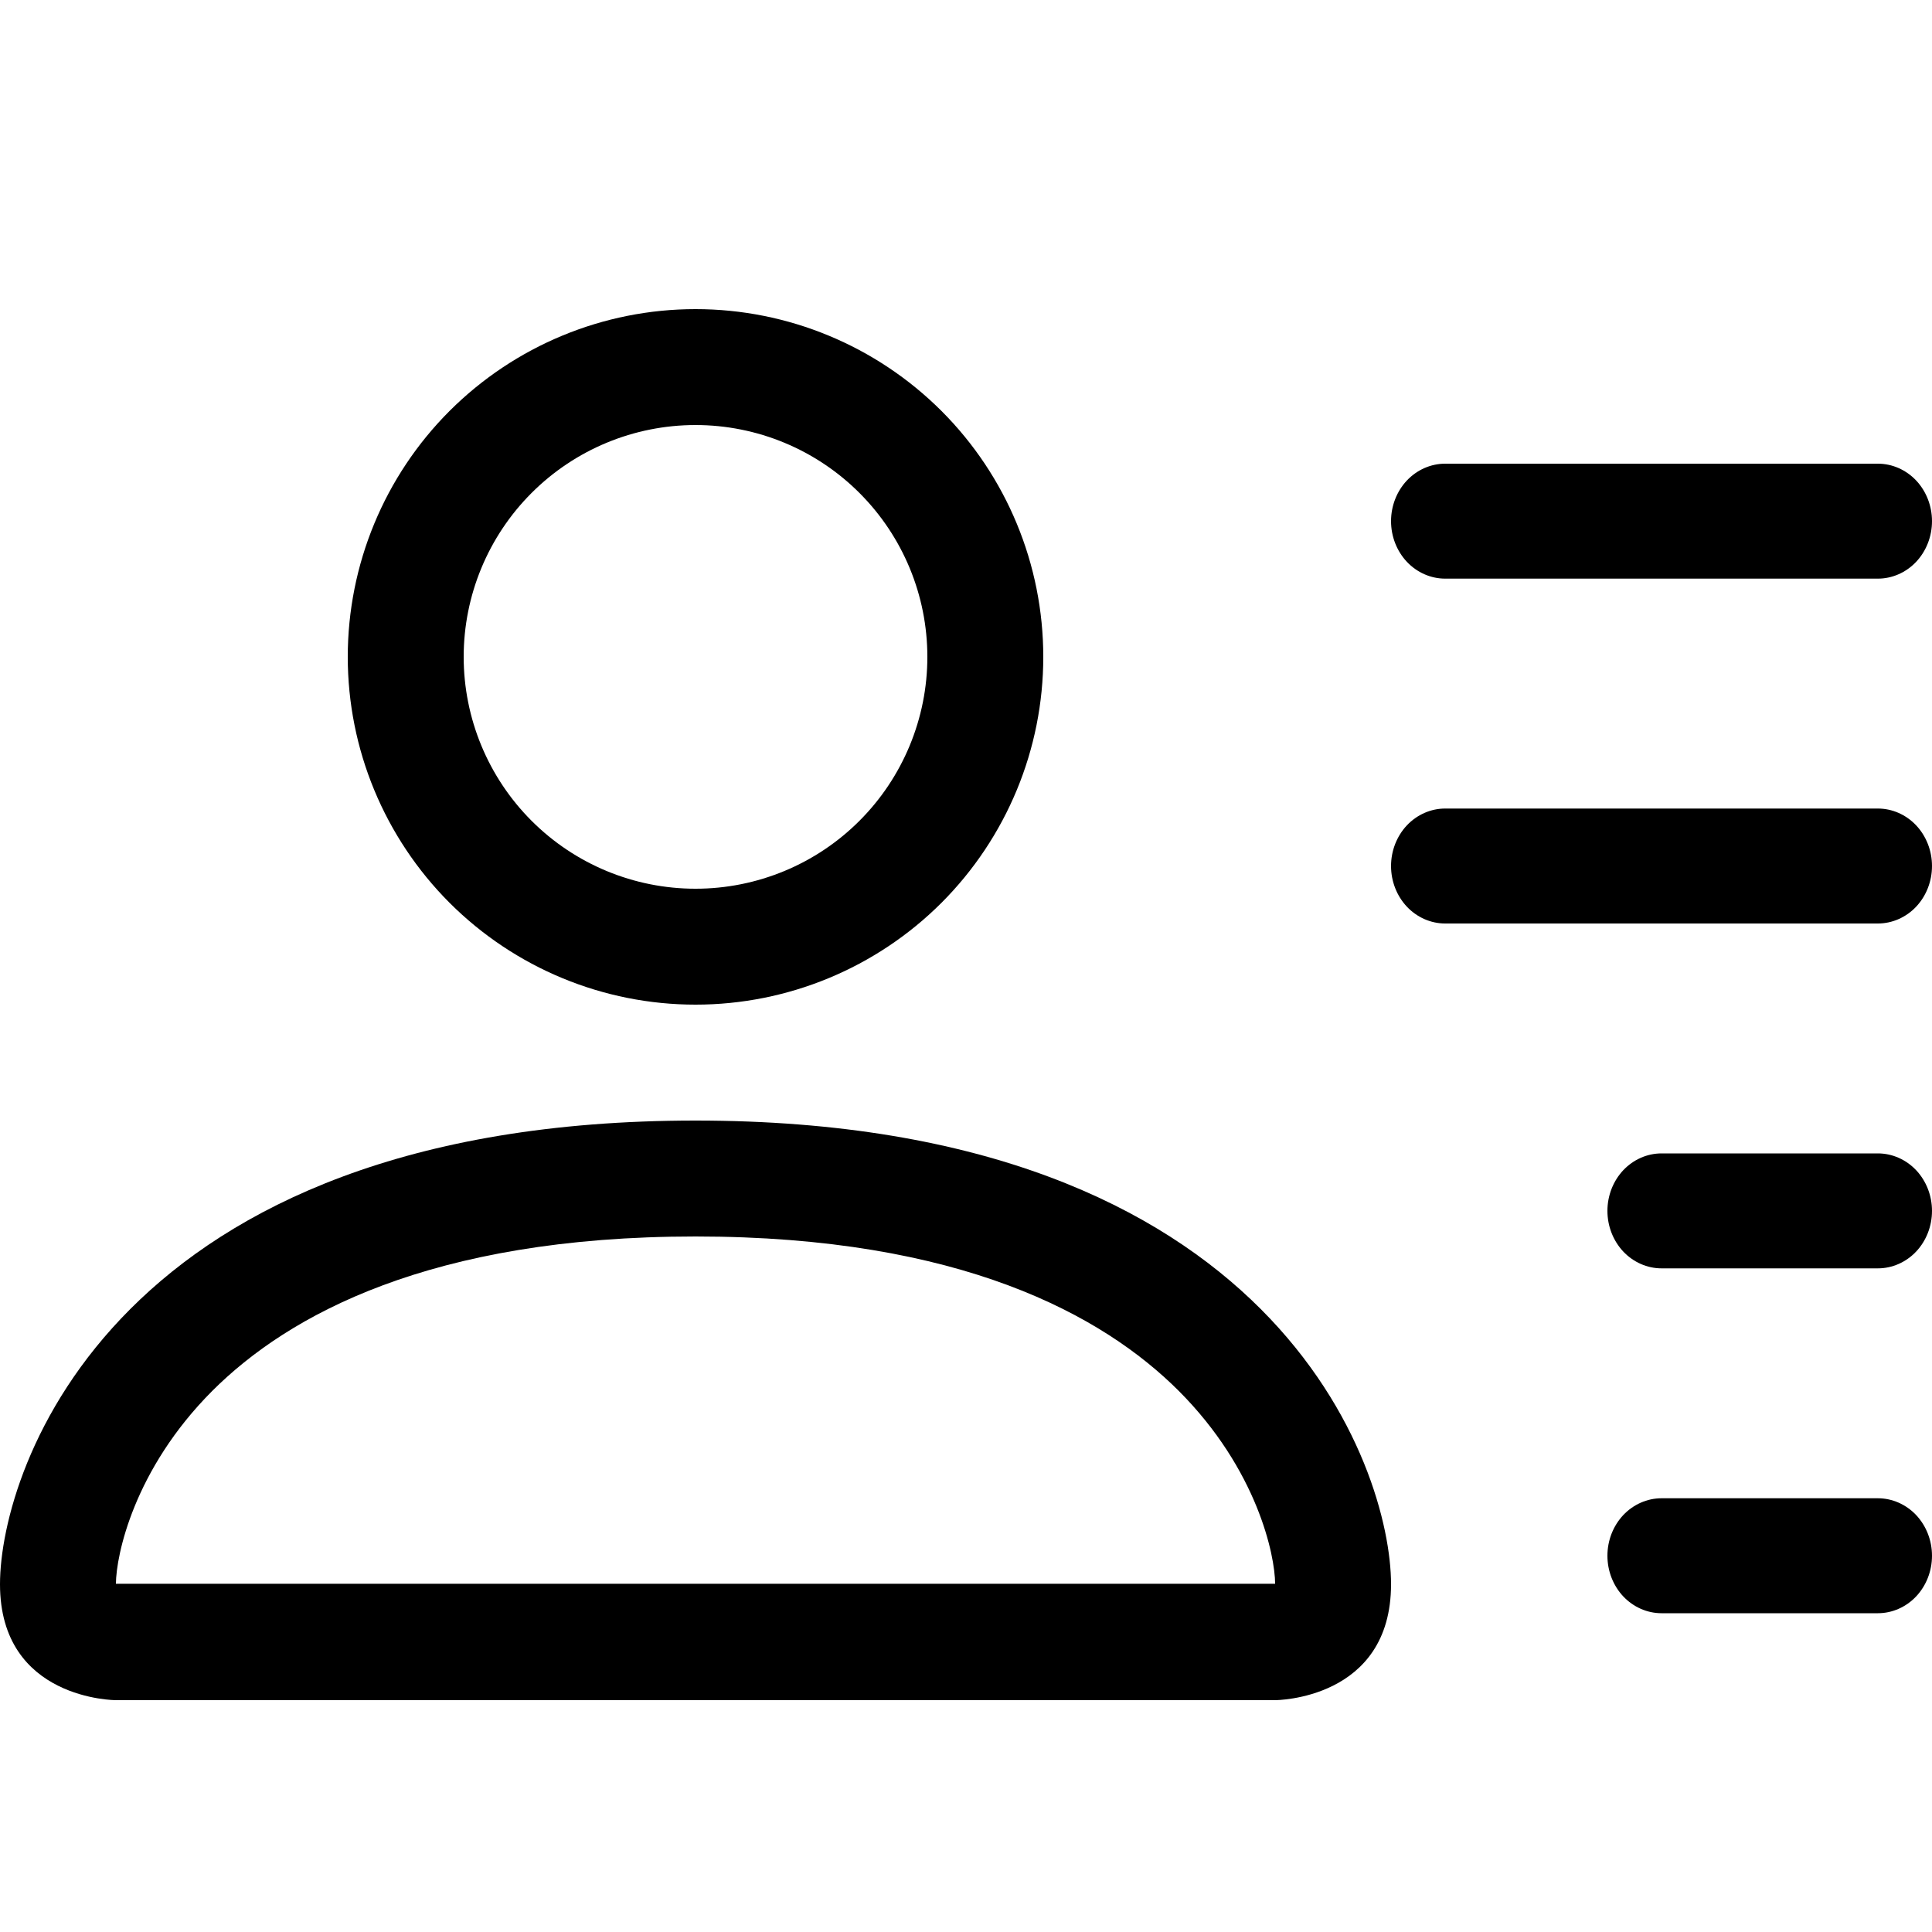 <svg width="20" height="20" viewBox="0 0 20 20" xmlns="http://www.w3.org/2000/svg">
    <path d="M7.2 10.4C8.155 10.4 9.07 10.021 9.746 9.346C10.421 8.67 10.8 7.755 10.8 6.8C10.8 5.845 10.421 4.929 9.746 4.254C9.07 3.579 8.155 3.2 7.2 3.2C6.245 3.2 5.33 3.579 4.654 4.254C3.979 4.929 3.6 5.845 3.6 6.8C3.6 7.755 3.979 8.67 4.654 9.346C5.33 10.021 6.245 10.4 7.2 10.4ZM9.6 6.8C9.6 7.436 9.347 8.047 8.897 8.497C8.447 8.947 7.837 9.2 7.2 9.2C6.563 9.2 5.953 8.947 5.503 8.497C5.053 8.047 4.8 7.436 4.8 6.8C4.8 6.163 5.053 5.553 5.503 5.103C5.953 4.653 6.563 4.4 7.2 4.4C7.837 4.4 8.447 4.653 8.897 5.103C9.347 5.553 9.6 6.163 9.6 6.8ZM14.4 16.4C14.4 17.6 13.2 17.6 13.2 17.6H1.2C1.2 17.6 0 17.6 0 16.4C0 15.2 1.2 11.6 7.2 11.6C13.2 11.6 14.4 15.2 14.4 16.4ZM13.2 16.395C13.199 16.1 13.015 15.212 12.202 14.398C11.419 13.616 9.947 12.8 7.2 12.8C4.452 12.8 2.981 13.616 2.198 14.398C1.385 15.212 1.202 16.1 1.2 16.395H13.2Z"
    />
    <path d="M14.4 5.395C14.4 5.237 14.459 5.086 14.564 4.974C14.669 4.863 14.812 4.8 14.96 4.8H19.44C19.588 4.8 19.731 4.863 19.836 4.974C19.941 5.086 20 5.237 20 5.395C20 5.553 19.941 5.704 19.836 5.816C19.731 5.927 19.588 5.99 19.44 5.99H14.96C14.812 5.99 14.669 5.927 14.564 5.816C14.459 5.704 14.4 5.553 14.4 5.395ZM14.96 8.37C14.812 8.37 14.669 8.433 14.564 8.544C14.459 8.656 14.4 8.807 14.4 8.965C14.4 9.123 14.459 9.274 14.564 9.386C14.669 9.497 14.812 9.56 14.96 9.56H19.44C19.588 9.56 19.731 9.497 19.836 9.386C19.941 9.274 20 9.123 20 8.965C20 8.807 19.941 8.656 19.836 8.544C19.731 8.433 19.588 8.37 19.44 8.37H14.96ZM17.2 11.94C17.052 11.94 16.909 12.003 16.804 12.114C16.699 12.226 16.64 12.377 16.64 12.535C16.64 12.693 16.699 12.844 16.804 12.956C16.909 13.067 17.052 13.13 17.2 13.13H19.44C19.588 13.13 19.731 13.067 19.836 12.956C19.941 12.844 20 12.693 20 12.535C20 12.377 19.941 12.226 19.836 12.114C19.731 12.003 19.588 11.94 19.44 11.94H17.2ZM17.2 15.51C17.052 15.51 16.909 15.573 16.804 15.684C16.699 15.796 16.64 15.947 16.64 16.105C16.64 16.263 16.699 16.414 16.804 16.526C16.909 16.637 17.052 16.7 17.2 16.7H19.44C19.588 16.7 19.731 16.637 19.836 16.526C19.941 16.414 20 16.263 20 16.105C20 15.947 19.941 15.796 19.836 15.684C19.731 15.573 19.588 15.51 19.44 15.51H17.2Z"
    />
</svg>
